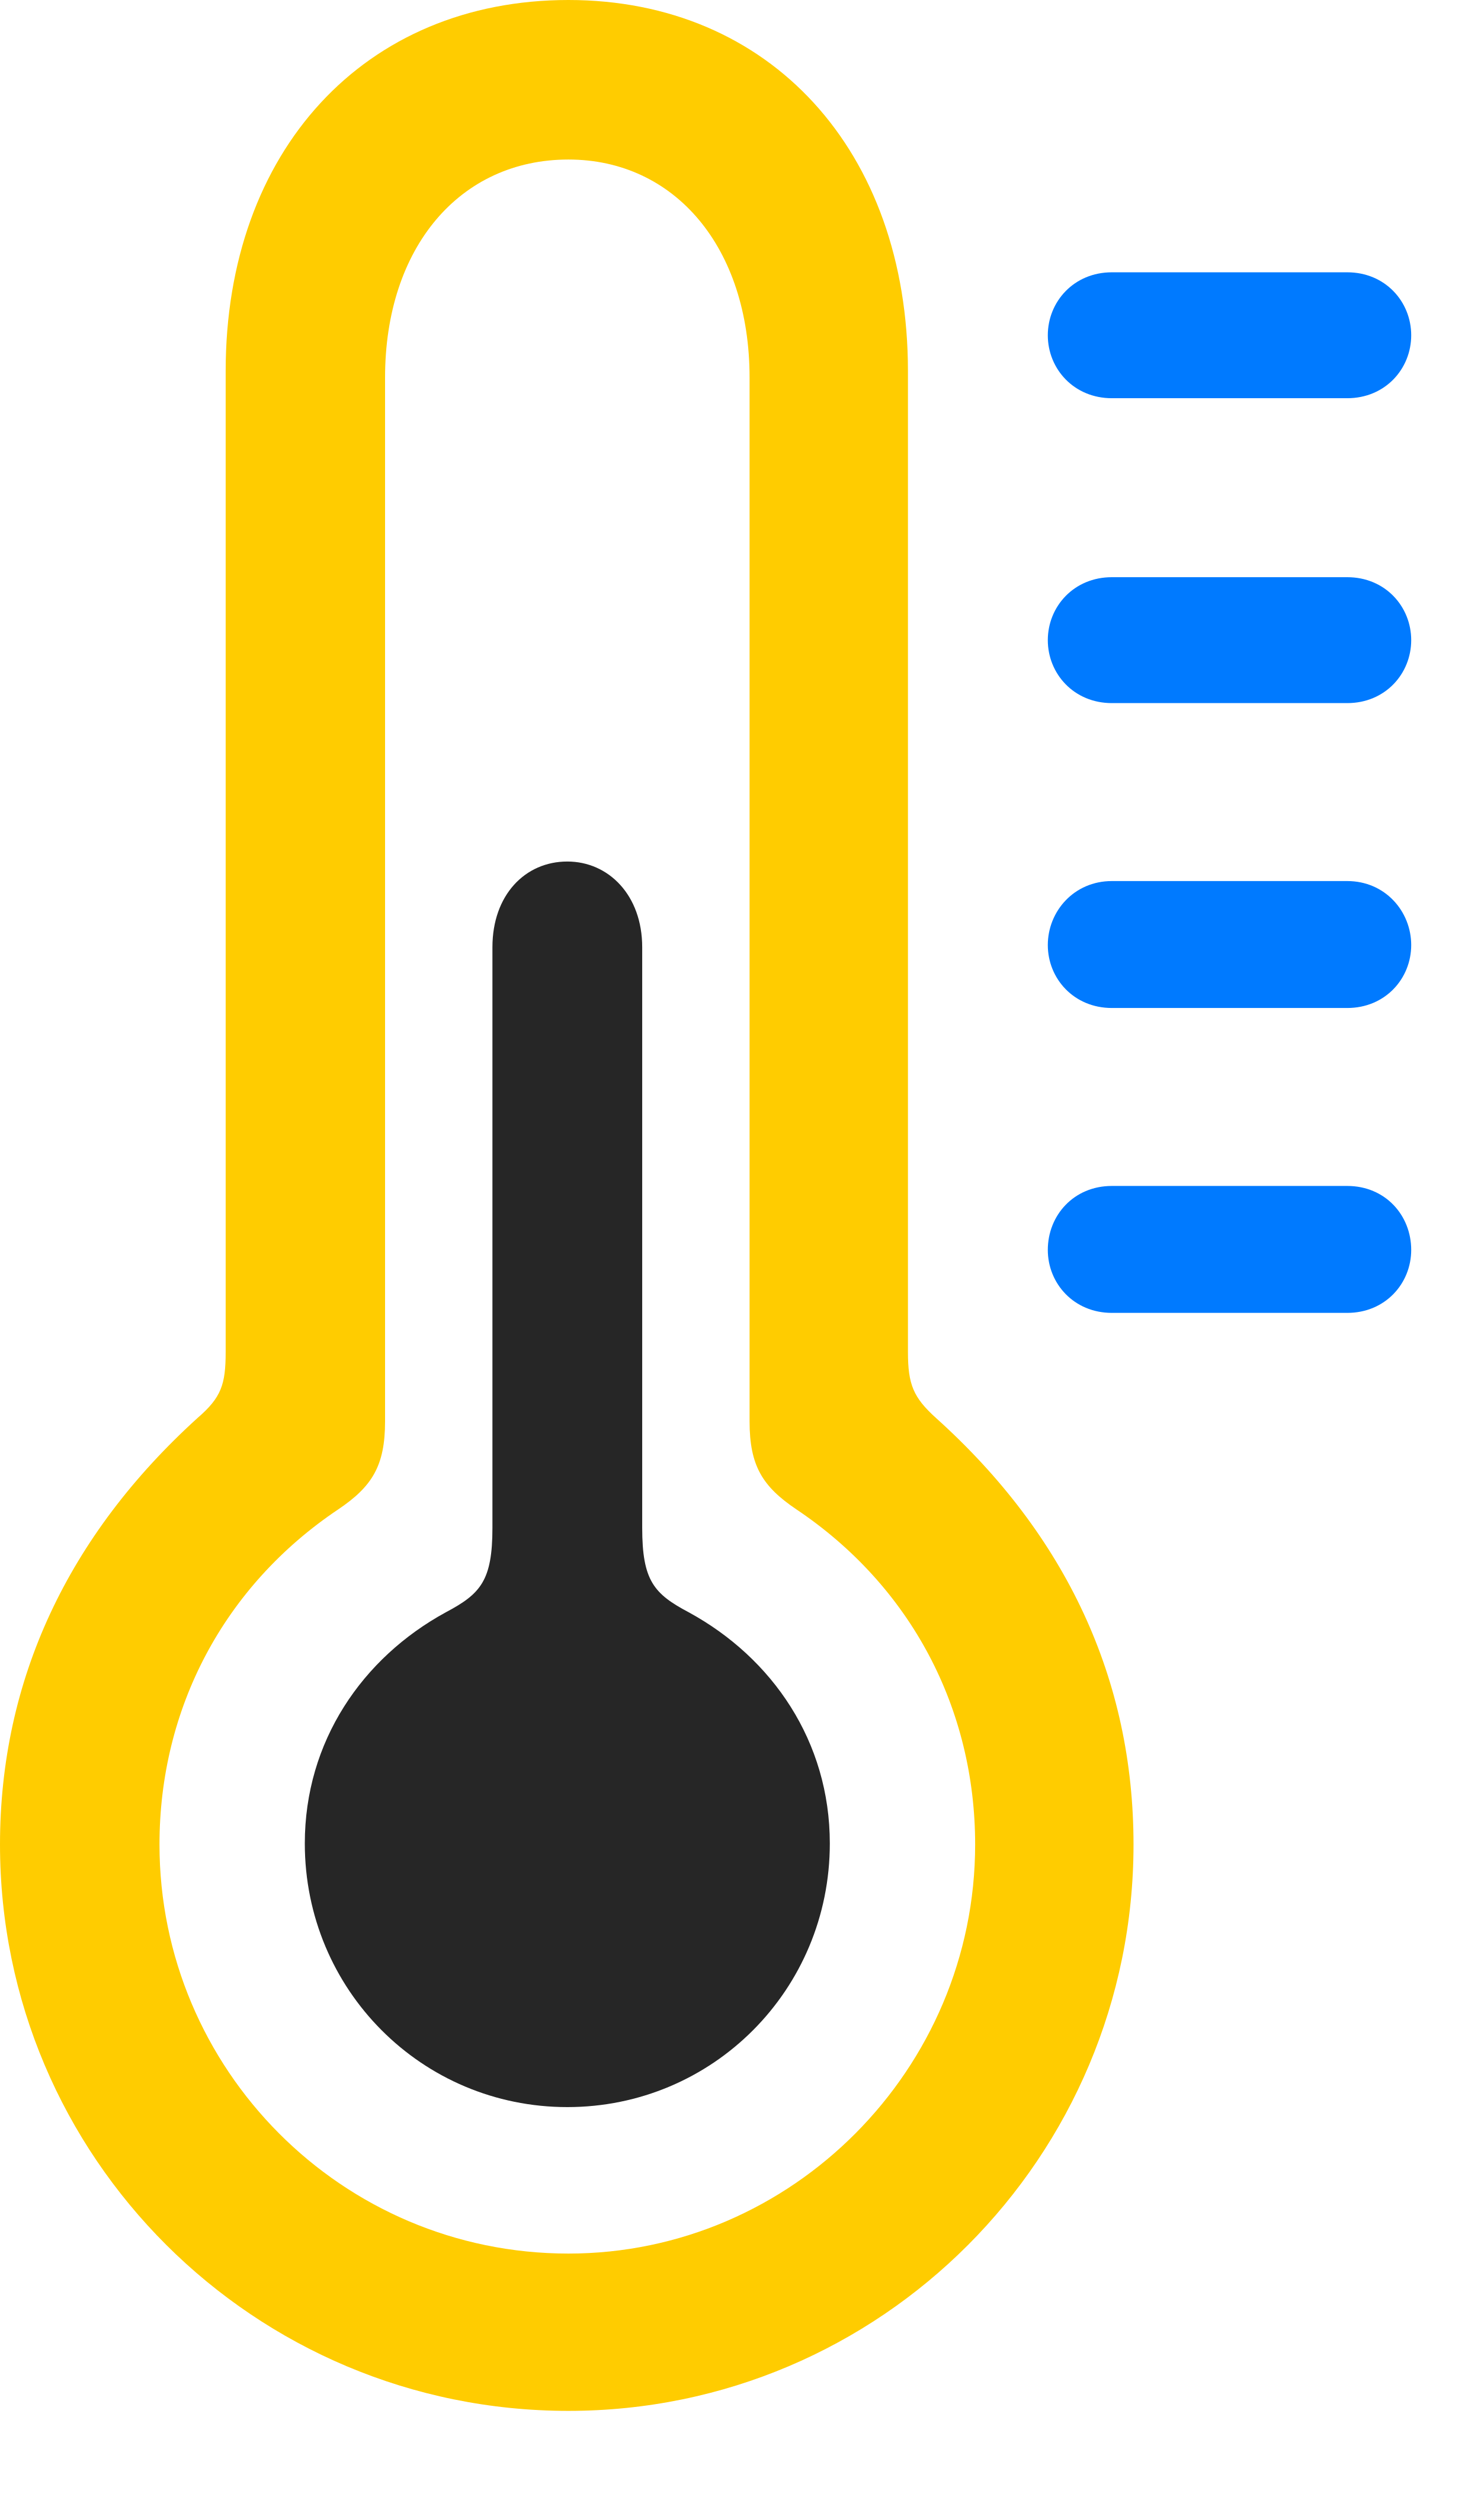 <svg width="16" height="27" viewBox="0 0 16 27" fill="none" xmlns="http://www.w3.org/2000/svg">
<path d="M12.012 4.301H14.555C14.965 4.301 15.246 3.984 15.246 3.621C15.246 3.258 14.965 2.941 14.555 2.941H12.012C11.602 2.941 11.32 3.258 11.32 3.621C11.32 3.984 11.602 4.301 12.012 4.301ZM12.012 7.594H14.555C14.965 7.594 15.246 7.277 15.246 6.914C15.246 6.551 14.965 6.234 14.555 6.234H12.012C11.602 6.234 11.32 6.551 11.32 6.914C11.32 7.277 11.602 7.594 12.012 7.594ZM12.012 10.887H14.555C14.965 10.887 15.246 10.57 15.246 10.207C15.246 9.844 14.965 9.516 14.555 9.516H12.012C11.602 9.516 11.32 9.844 11.32 10.207C11.32 10.57 11.602 10.887 12.012 10.887ZM12.012 14.18H14.555C14.965 14.18 15.246 13.863 15.246 13.5C15.246 13.125 14.965 12.809 14.555 12.809H12.012C11.602 12.809 11.32 13.125 11.32 13.5C11.32 13.863 11.602 14.18 12.012 14.18Z" fill="#007AFF"/>
<path d="M6.141 26.039C9.516 26.039 12.246 23.297 12.246 19.922C12.246 18.141 11.52 16.582 10.113 15.316C9.867 15.094 9.809 14.953 9.809 14.602V4.008C9.809 1.629 8.32 0 6.141 0C3.938 0 2.438 1.629 2.438 4.008V14.602C2.438 14.953 2.391 15.094 2.133 15.316C0.738 16.582 0 18.141 0 19.922C0 23.297 2.742 26.039 6.141 26.039ZM6.141 24.34C3.691 24.34 1.723 22.348 1.723 19.922C1.723 18.457 2.414 17.133 3.656 16.301C4.02 16.055 4.16 15.832 4.16 15.352V4.078C4.16 2.672 4.969 1.723 6.141 1.723C7.289 1.723 8.098 2.672 8.098 4.078V15.352C8.098 15.832 8.238 16.055 8.602 16.301C9.844 17.133 10.535 18.457 10.535 19.922C10.535 22.348 8.555 24.34 6.141 24.34Z" fill="#FFCC00"/>
<path d="M6.129 22.758C7.699 22.758 8.965 21.492 8.965 19.91C8.965 18.809 8.344 17.906 7.441 17.414C7.066 17.215 6.938 17.074 6.938 16.5V10.23C6.938 9.668 6.574 9.305 6.129 9.305C5.672 9.305 5.32 9.668 5.32 10.23V16.5C5.32 17.074 5.191 17.215 4.816 17.414C3.914 17.906 3.293 18.809 3.293 19.91C3.293 21.492 4.559 22.758 6.129 22.758Z" fill="black" fill-opacity="0.85"/>
</svg>
